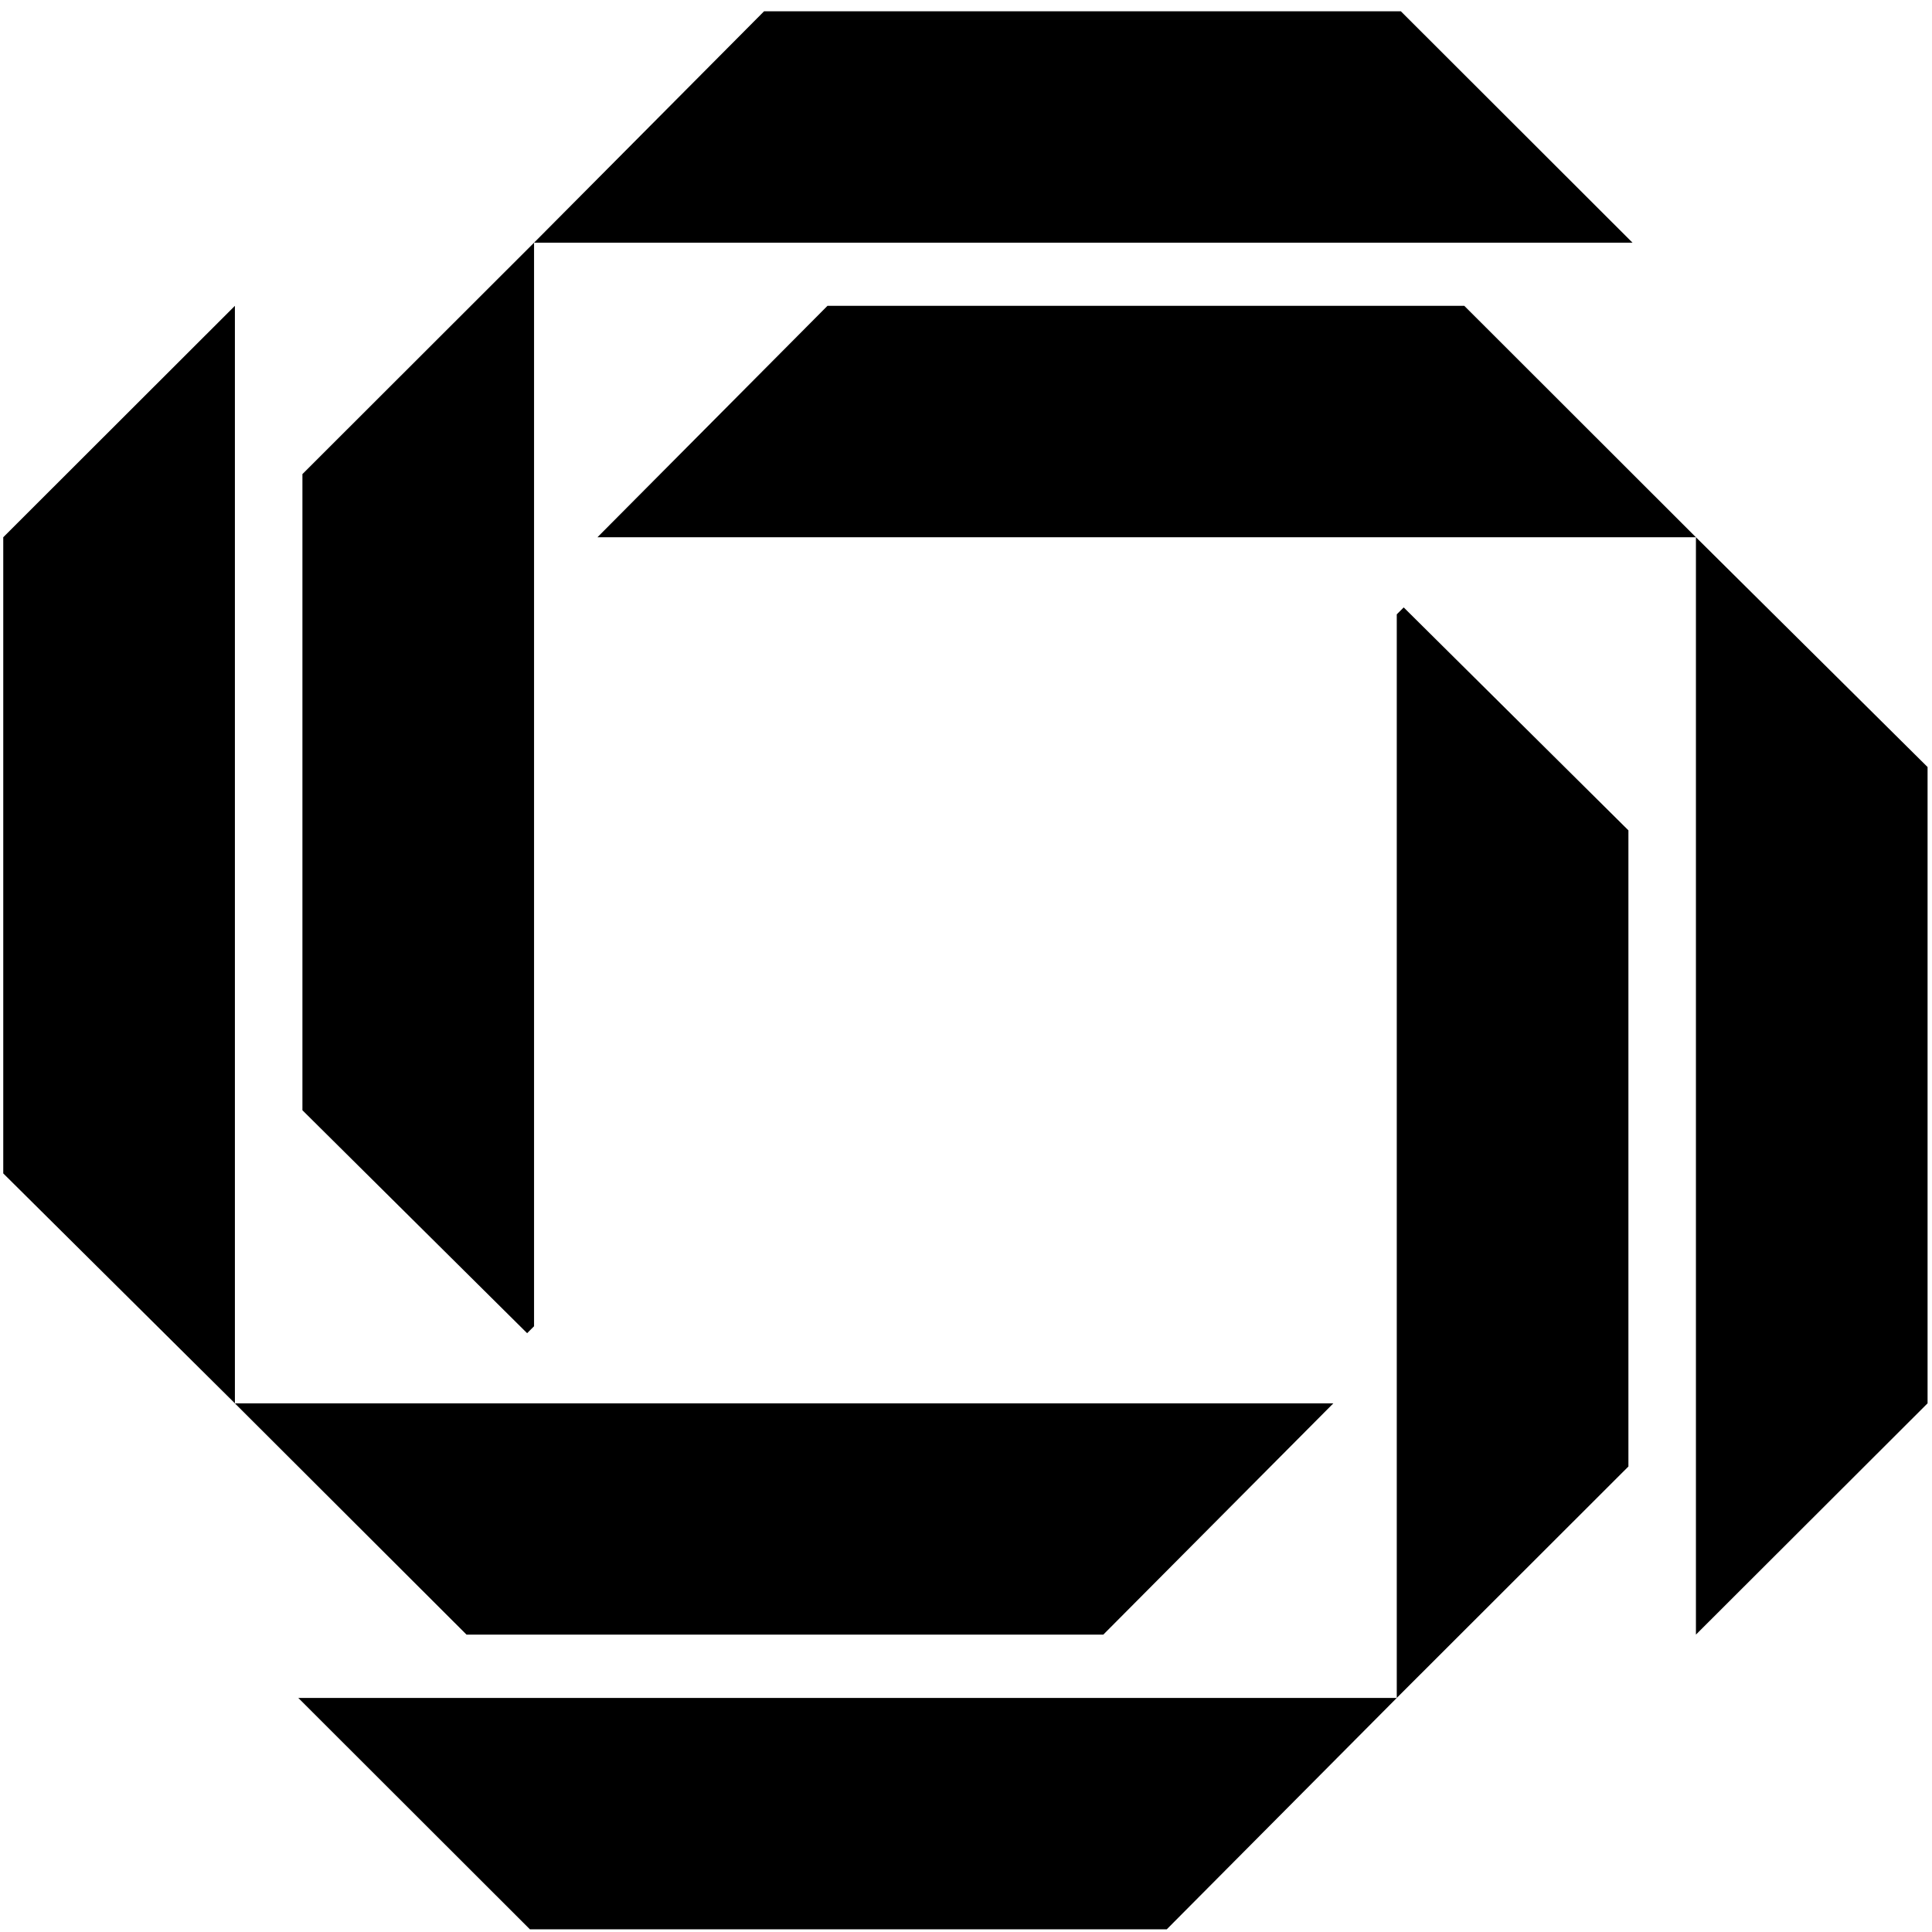 <svg xmlns="http://www.w3.org/2000/svg" width="139" height="139" fill="none" viewBox="0 0 139 139" data-letter="logo" style="translate: none; rotate: none; scale: none; transform: rotate(450deg);">
<path fill="currentColor" stroke="currentColor" d="M39.624 16.961 55.179 1.313h45.401l15.665 15.648H39.624Zm-1.701 78.251L22.258 79.67V34.317l15.665-15.65v76.545Zm84.593-55.359 15.665 15.54v45.364l-15.665 15.641V39.853Zm-78.33-1.7 15.556-15.65h45.401l15.664 15.65h-76.62ZM99.29 122.66l-15.556 15.649h-45.4L22.669 122.66h76.62Zm1.702-78.253 15.666 15.541v45.354l-15.666 15.65V44.407ZM16.4 99.764.734 84.214V38.86L16.4 23.21v76.554Zm78.327 1.701-15.555 15.639H33.771l-15.664-15.639h76.62Z"></path>
</svg>